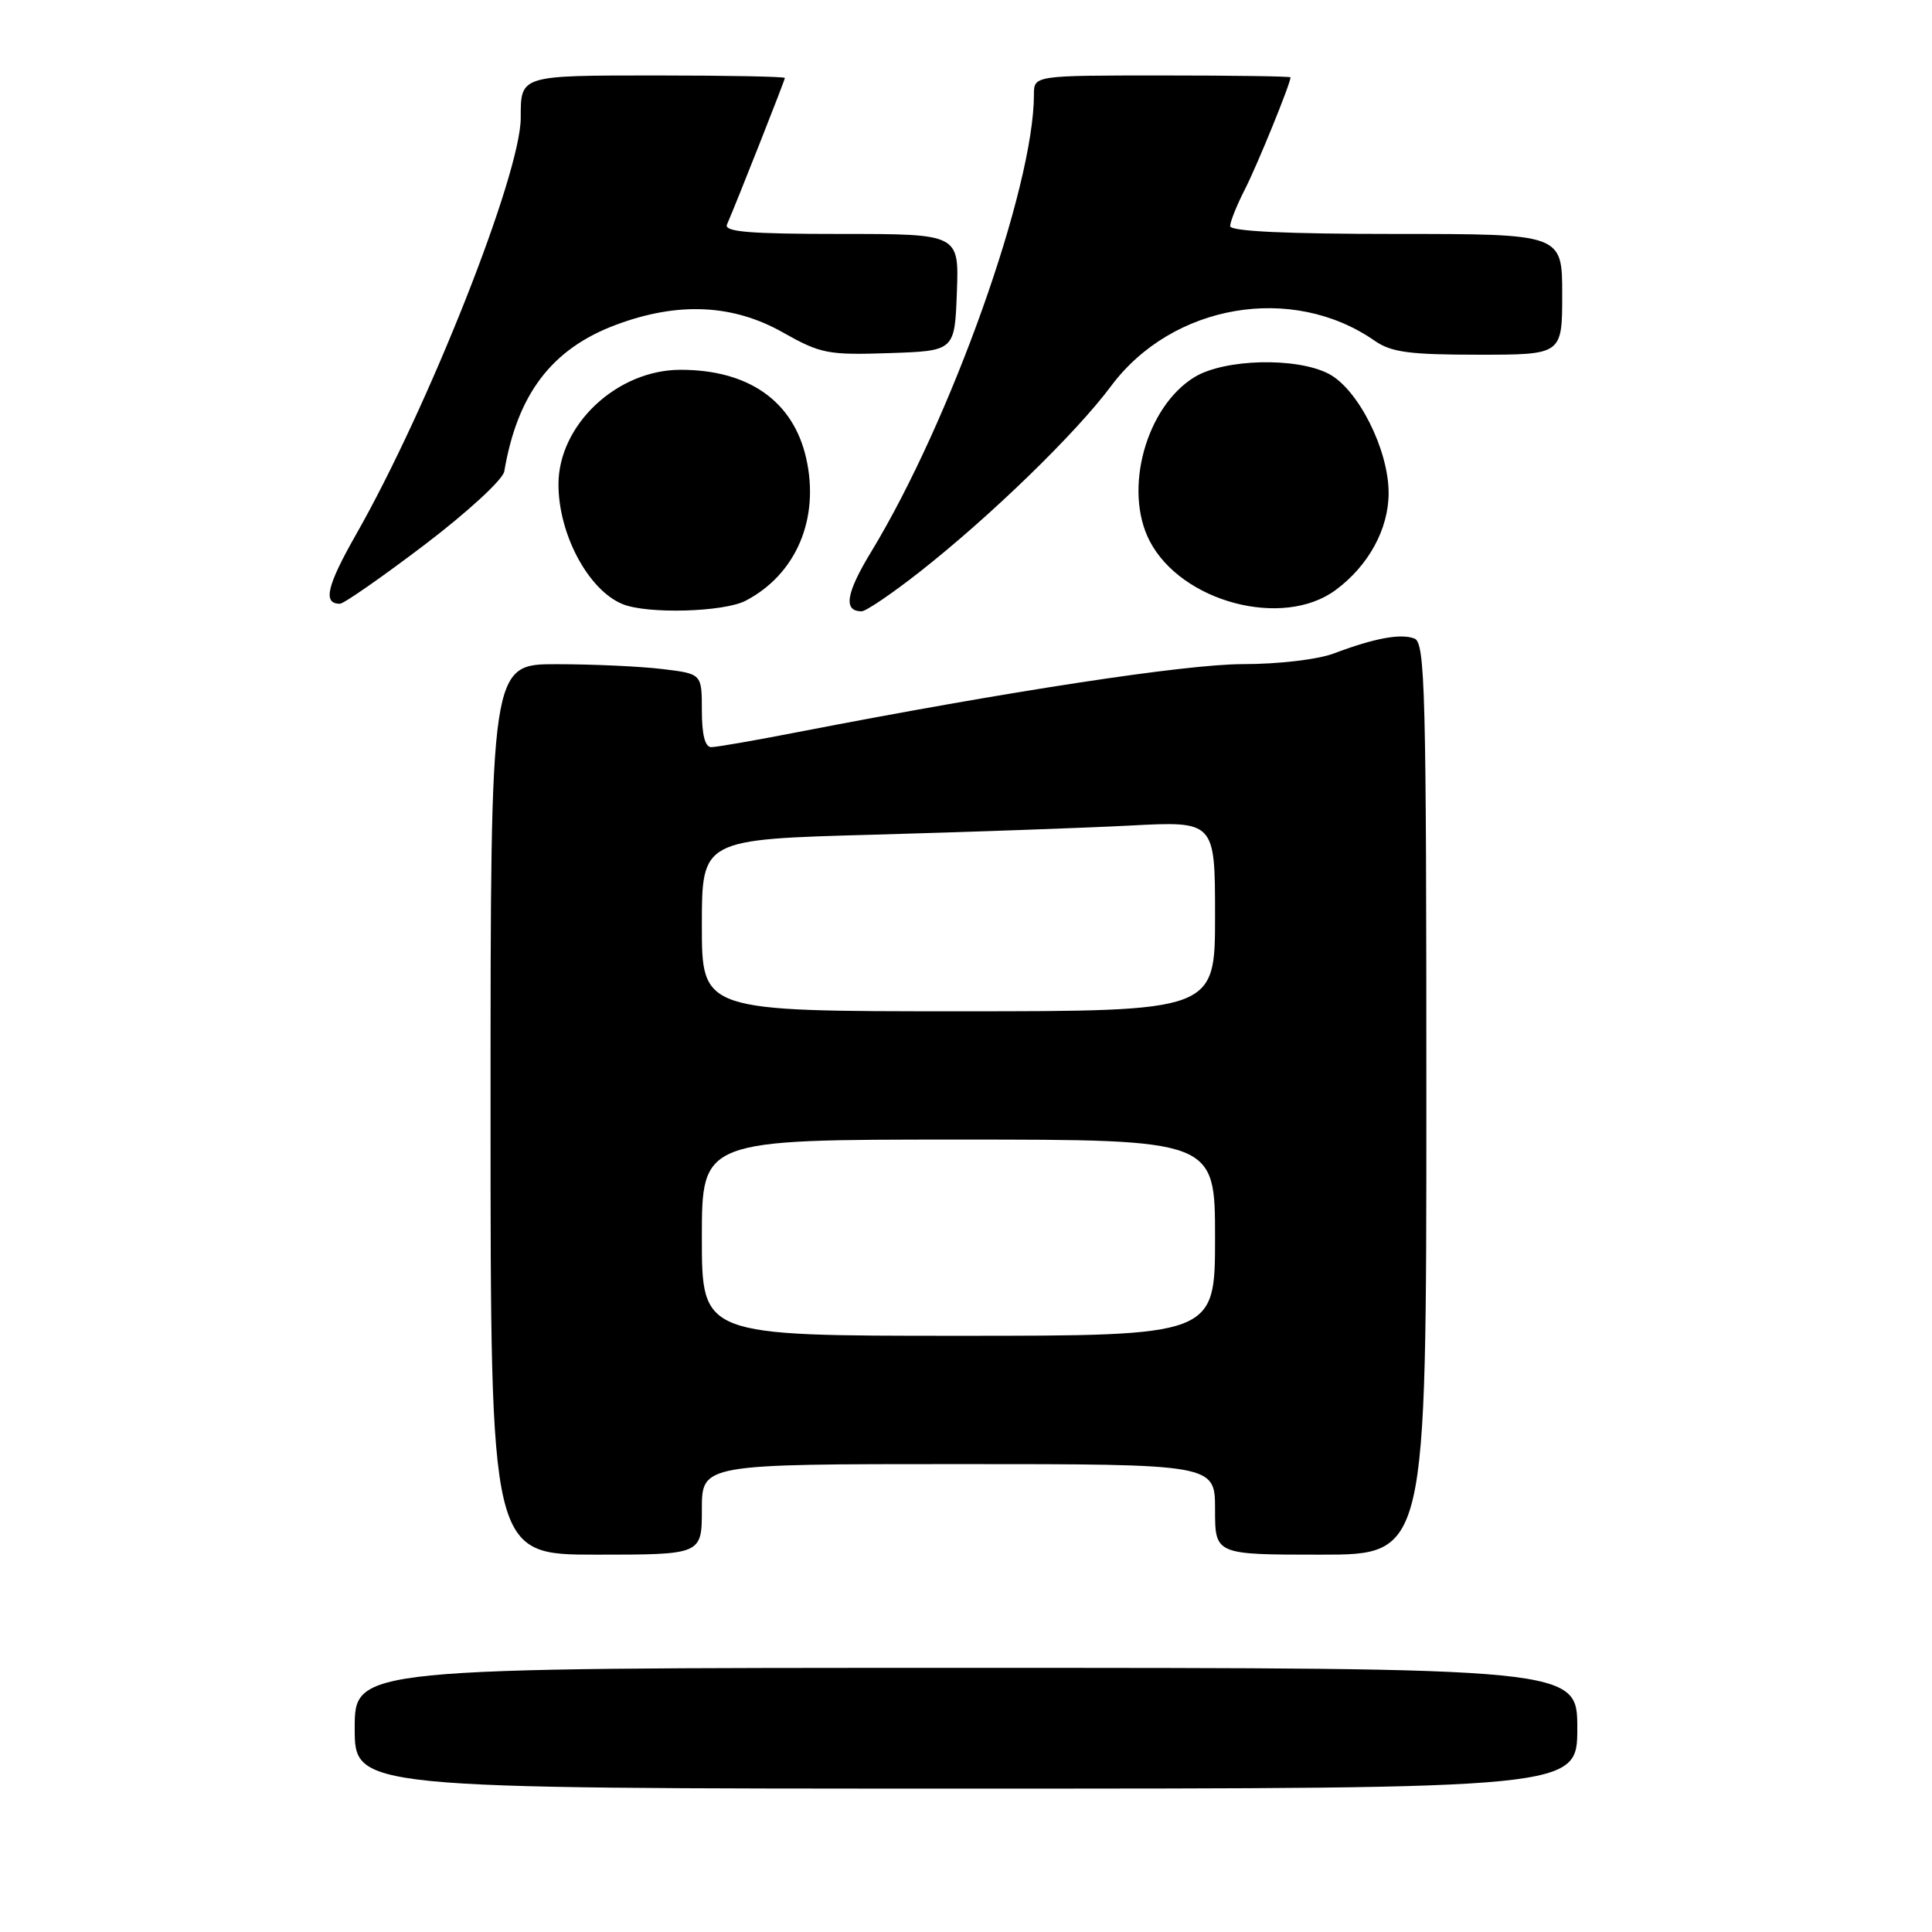 <?xml version="1.0" encoding="UTF-8" standalone="no"?>
<!DOCTYPE svg PUBLIC "-//W3C//DTD SVG 1.1//EN" "http://www.w3.org/Graphics/SVG/1.1/DTD/svg11.dtd" >
<svg xmlns="http://www.w3.org/2000/svg" xmlns:xlink="http://www.w3.org/1999/xlink" version="1.1" viewBox="0 0 256 256">
 <g >
 <path fill="currentColor"
d=" M 209.00 229.00 C 209.00 221.00 209.00 221.00 128.00 221.00 C 47.00 221.00 47.00 221.00 47.00 229.00 C 47.00 237.00 47.00 237.00 128.00 237.00 C 209.00 237.00 209.00 237.00 209.00 229.00 Z  M 93.00 200.00 C 93.00 194.00 93.00 194.00 127.00 194.00 C 161.00 194.00 161.00 194.00 161.00 200.00 C 161.00 206.00 161.00 206.00 175.00 206.00 C 189.00 206.00 189.00 206.00 189.00 145.61 C 189.00 91.50 188.84 85.15 187.42 84.61 C 185.61 83.91 182.14 84.55 176.73 86.59 C 174.60 87.39 169.38 88.00 164.72 88.00 C 157.13 88.00 133.69 91.58 105.75 97.00 C 100.11 98.10 94.94 99.00 94.25 99.00 C 93.42 99.00 93.00 97.36 93.00 94.14 C 93.00 89.28 93.00 89.28 87.75 88.65 C 84.86 88.30 78.56 88.01 73.75 88.01 C 65.00 88.00 65.00 88.00 65.00 147.00 C 65.00 206.00 65.00 206.00 79.00 206.00 C 93.00 206.00 93.00 206.00 93.00 200.00 Z  M 98.80 79.60 C 105.49 76.11 108.63 68.75 106.83 60.75 C 105.13 53.17 99.22 49.00 90.18 49.00 C 81.76 49.00 74.00 56.28 74.00 64.18 C 74.00 70.79 77.96 78.20 82.50 80.05 C 85.77 81.39 95.89 81.11 98.80 79.60 Z  M 121.86 75.78 C 131.25 68.40 142.56 57.42 147.22 51.16 C 155.32 40.28 171.22 37.54 182.15 45.15 C 184.35 46.68 186.74 47.00 195.90 47.00 C 207.00 47.00 207.00 47.00 207.00 39.00 C 207.00 31.00 207.00 31.00 185.00 31.00 C 170.44 31.00 163.00 30.65 163.00 29.96 C 163.00 29.39 163.88 27.19 164.96 25.08 C 166.60 21.87 171.00 11.07 171.00 10.25 C 171.00 10.11 163.35 10.00 154.00 10.00 C 137.00 10.00 137.00 10.00 137.00 12.54 C 137.00 24.82 126.01 55.69 115.47 73.06 C 112.09 78.61 111.70 81.00 114.17 81.00 C 114.74 81.00 118.21 78.65 121.86 75.78 Z  M 176.98 78.18 C 181.35 74.95 184.00 70.09 184.00 65.32 C 184.00 59.58 179.95 51.54 176.04 49.52 C 171.76 47.31 162.26 47.55 158.29 49.96 C 151.85 53.89 148.83 64.90 152.33 71.67 C 156.53 79.79 170.00 83.35 176.98 78.18 Z  M 56.23 72.21 C 61.95 67.86 66.64 63.55 66.82 62.46 C 68.56 52.20 73.11 46.22 81.62 43.04 C 89.82 39.97 97.10 40.30 103.72 44.04 C 108.74 46.87 109.69 47.06 117.80 46.79 C 126.50 46.50 126.50 46.50 126.79 38.75 C 127.08 31.00 127.08 31.00 111.44 31.00 C 99.29 31.00 95.91 30.72 96.33 29.75 C 97.65 26.71 104.00 10.62 104.00 10.33 C 104.00 10.15 96.40 10.00 87.11 10.00 C 68.83 10.00 69.00 9.95 69.00 15.62 C 69.00 23.05 56.80 53.92 47.17 70.84 C 43.29 77.67 42.75 80.00 45.04 80.00 C 45.55 80.00 50.59 76.49 56.23 72.21 Z  M 93.00 164.00 C 93.00 151.00 93.00 151.00 127.00 151.00 C 161.00 151.00 161.00 151.00 161.00 164.00 C 161.00 177.00 161.00 177.00 127.00 177.00 C 93.00 177.00 93.00 177.00 93.00 164.00 Z  M 93.00 122.61 C 93.00 111.22 93.00 111.22 115.75 110.60 C 128.26 110.25 143.56 109.71 149.75 109.39 C 161.00 108.80 161.00 108.80 161.00 121.40 C 161.00 134.00 161.00 134.00 127.00 134.00 C 93.00 134.00 93.00 134.00 93.00 122.61 Z "/>
</g>
</svg>